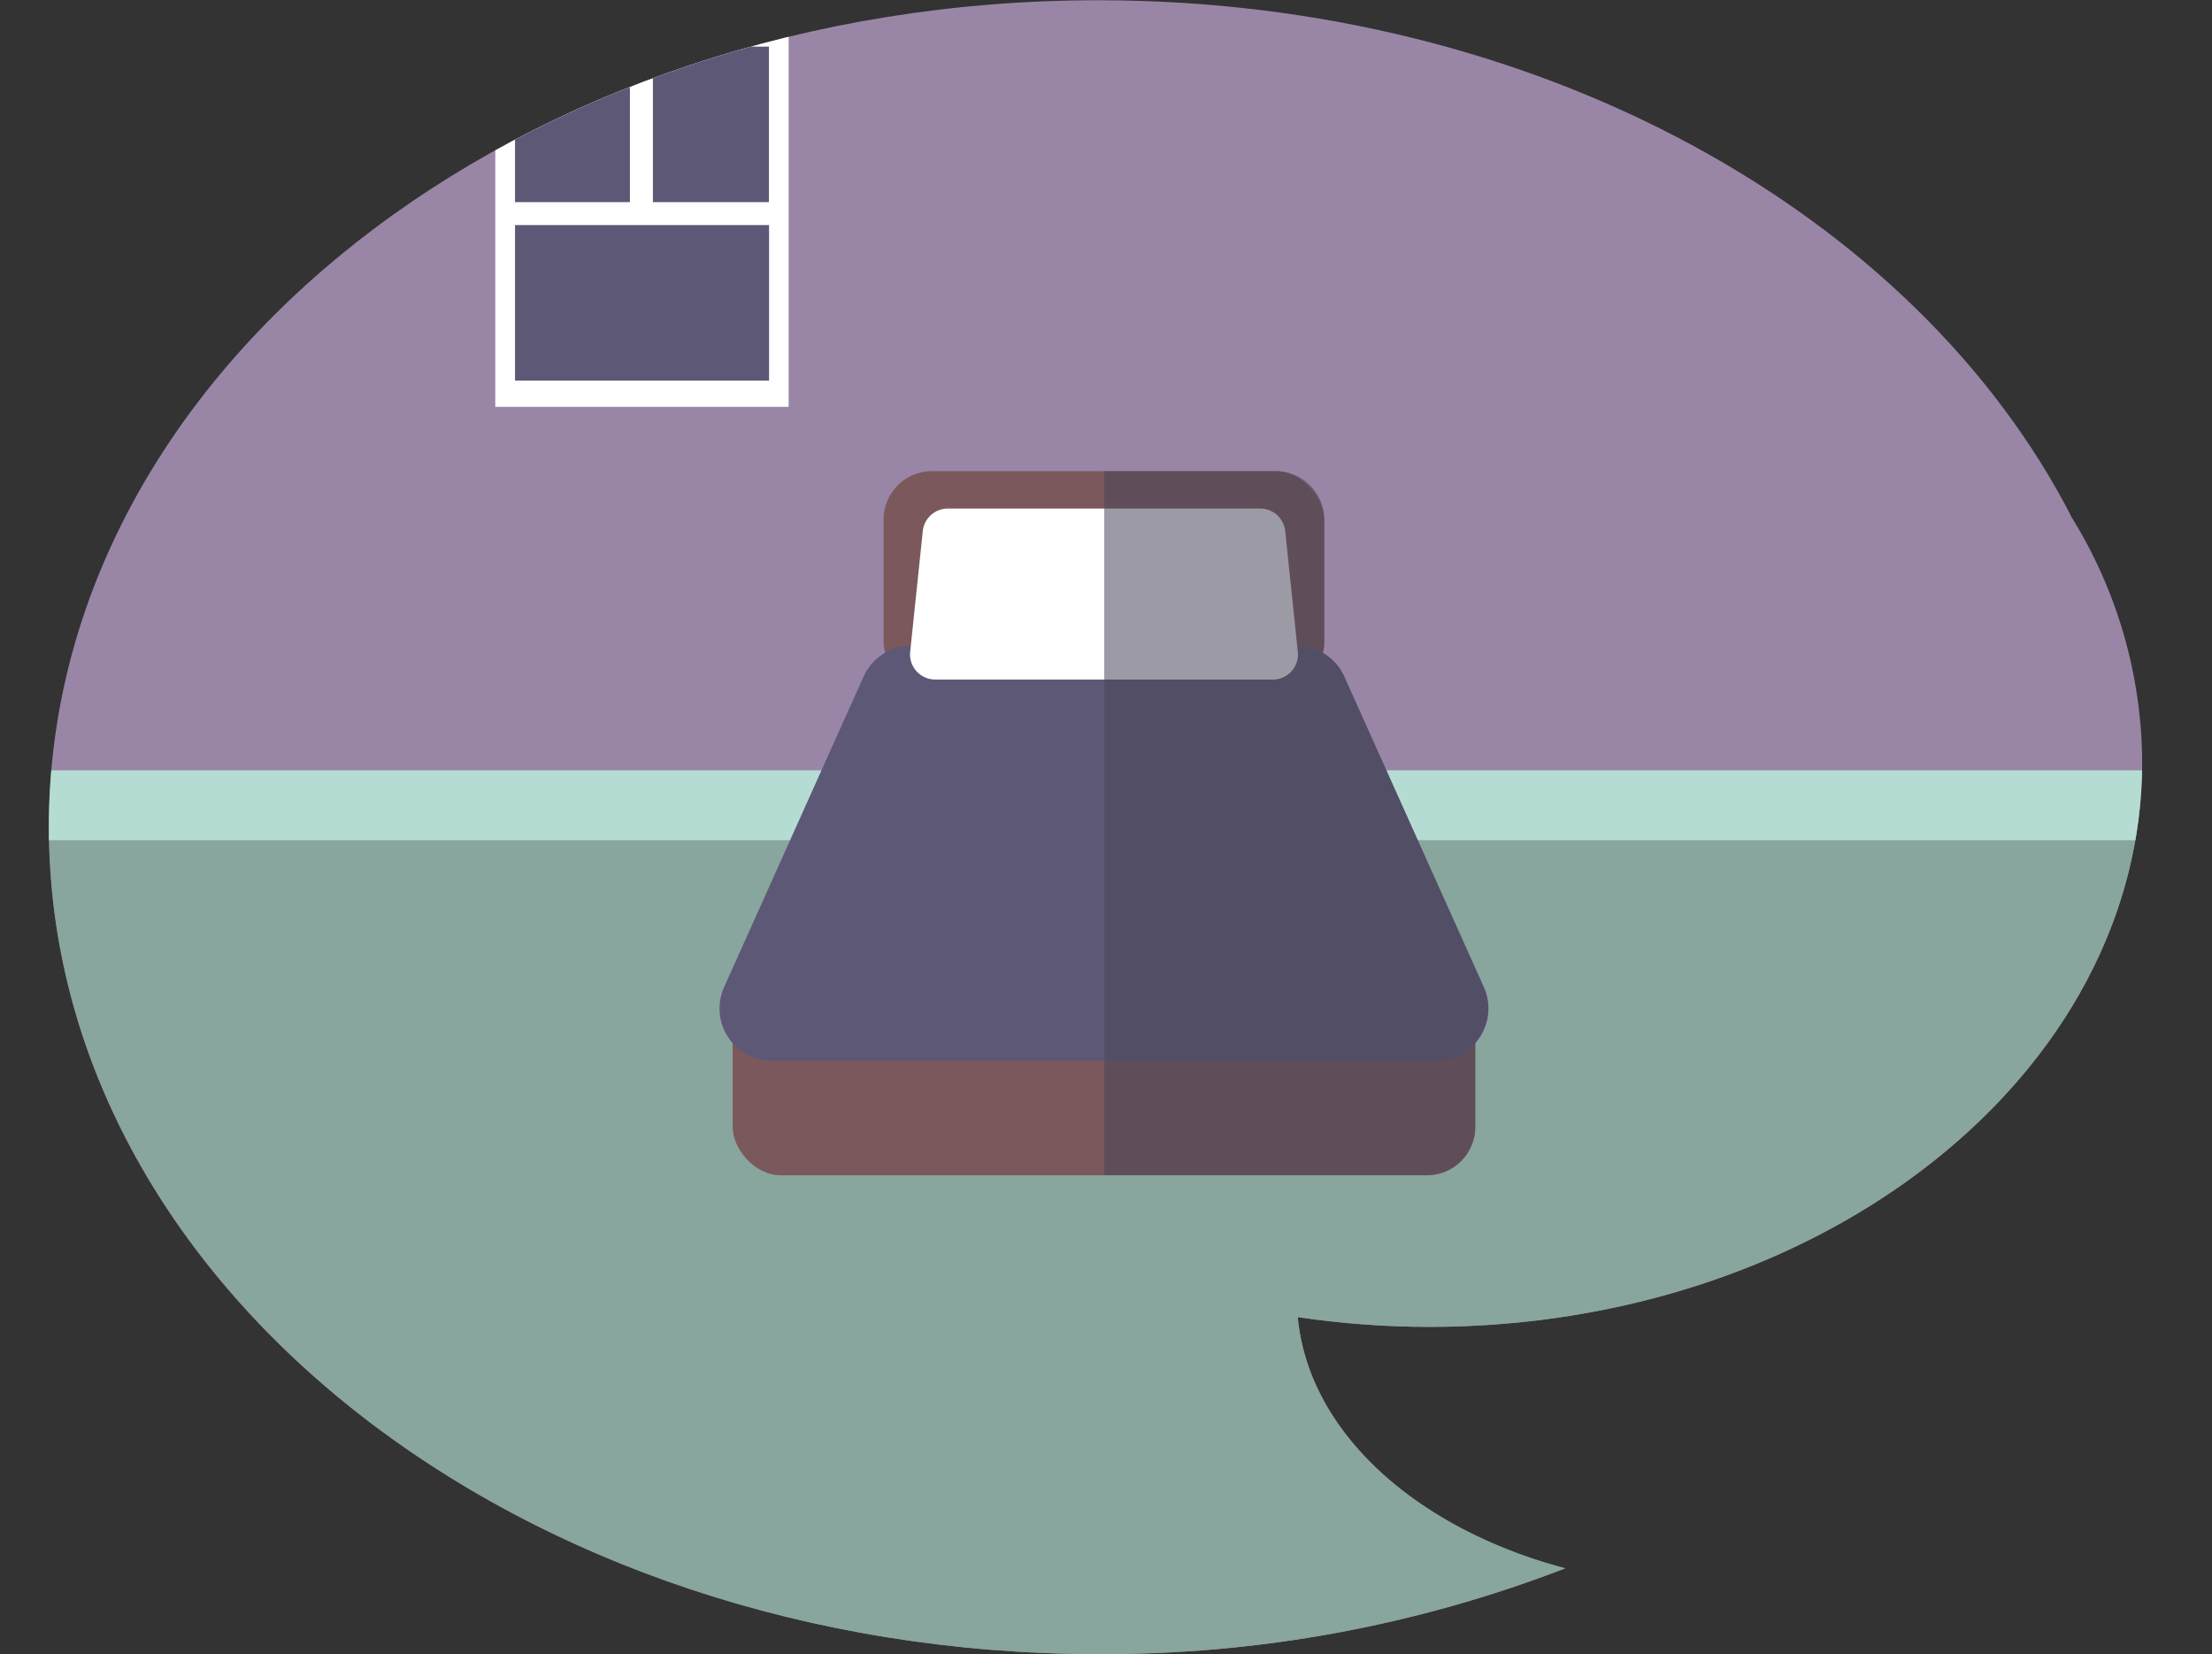 <svg xmlns="http://www.w3.org/2000/svg" xmlns:xlink="http://www.w3.org/1999/xlink" viewBox="0 0 176.14 131.69"><rect x="0" y="0" width="176.14" height="131.69" fill="#333333" stroke="none"/><defs><clipPath id="a" transform="translate(-55.66 -34.14)"><path d="M226.24,94.81A37.32,37.32,0,0,0,220.42,75l.2.3c-12.4-24.12-42.42-41.14-77.49-41.14C97,34.14,59.55,63.62,59.55,100S97,165.83,143.13,165.83A102,102,0,0,0,180.3,159c-11.86-3.14-20.45-10.83-21.3-20a71.63,71.63,0,0,0,10.47.78C200.82,139.77,226.24,119.64,226.24,94.81Z" fill="none"/></clipPath><linearGradient id="b" x1="51.12" y1="32.39" x2="51.12" y2="1.81" gradientUnits="userSpaceOnUse"><stop offset="0" stop-color="#fff"/><stop offset="1" stop-color="#fff"/></linearGradient></defs><title>accom-advice</title><g style="isolation:isolate"><g clip-path="url(#a)"><path d="M226.24,94.81A37.32,37.32,0,0,0,220.42,75l.2.3c-12.4-24.12-42.42-41.14-77.49-41.14C97,34.14,59.55,63.62,59.55,100S97,165.83,143.13,165.83A102,102,0,0,0,180.3,159c-11.86-3.14-20.45-10.83-21.3-20a71.63,71.63,0,0,0,10.47.78C200.82,139.77,226.24,119.64,226.24,94.81Z" transform="translate(-55.66 -34.14)" fill="#9986a6"/><path d="M225.76,100.61H59.57c.43,36.07,37.67,65.22,83.56,65.22A102,102,0,0,0,180.3,159c-11.86-3.14-20.45-10.83-21.3-20a71.63,71.63,0,0,0,10.47.78C198.34,139.77,222.16,122.7,225.76,100.61Z" transform="translate(-55.66 -34.14)" fill="#88a59e"/><rect y="61.33" width="176.14" height="5.56" fill="#b5dcd3"/><rect x="70.36" y="37.51" width="35.09" height="17.45" rx="3.85" ry="3.85" fill="#7b585b"/><rect x="58.34" y="76.12" width="59.14" height="17.45" rx="3.85" ry="3.85" fill="#7b585b"/><path d="M170,118.59H117.11a4.16,4.16,0,0,1-3.79-5.86L124.43,88a4.16,4.16,0,0,1,3.79-2.45h30.69A4.16,4.16,0,0,1,162.7,88l11.11,24.73A4.16,4.16,0,0,1,170,118.59Z" transform="translate(-55.66 -34.14)" fill="#5d5876"/><path d="M159,86l-1-9.57a2,2,0,0,0-2-1.8H131.14a2,2,0,0,0-2,1.8l-1,9.57a2,2,0,0,0,2,2.24h27A2,2,0,0,0,159,86Z" transform="translate(-55.66 -34.14)" fill="#fff"/><path d="M173.82,112.73,162.7,88A4.14,4.14,0,0,0,161,86.12a3.85,3.85,0,0,0,.11-.88V75.5a3.85,3.85,0,0,0-3.85-3.85H143.59V127.7h25.69a3.85,3.85,0,0,0,3.85-3.85v-6.67A4.13,4.13,0,0,0,173.82,112.73Z" transform="translate(-55.66 -34.14)" fill="#484759" opacity="0.54" style="mix-blend-mode:multiply"/><rect x="39.44" y="1.81" width="23.36" height="30.58" fill="url(#b)"/><rect x="41.01" y="17.92" width="20.23" height="12.38" fill="#5d5876"/><rect x="41.01" y="3.71" width="9.15" height="12.38" fill="#5d5876"/><rect x="51.99" y="3.71" width="9.24" height="12.38" fill="#5d5876"/></g></g></svg>